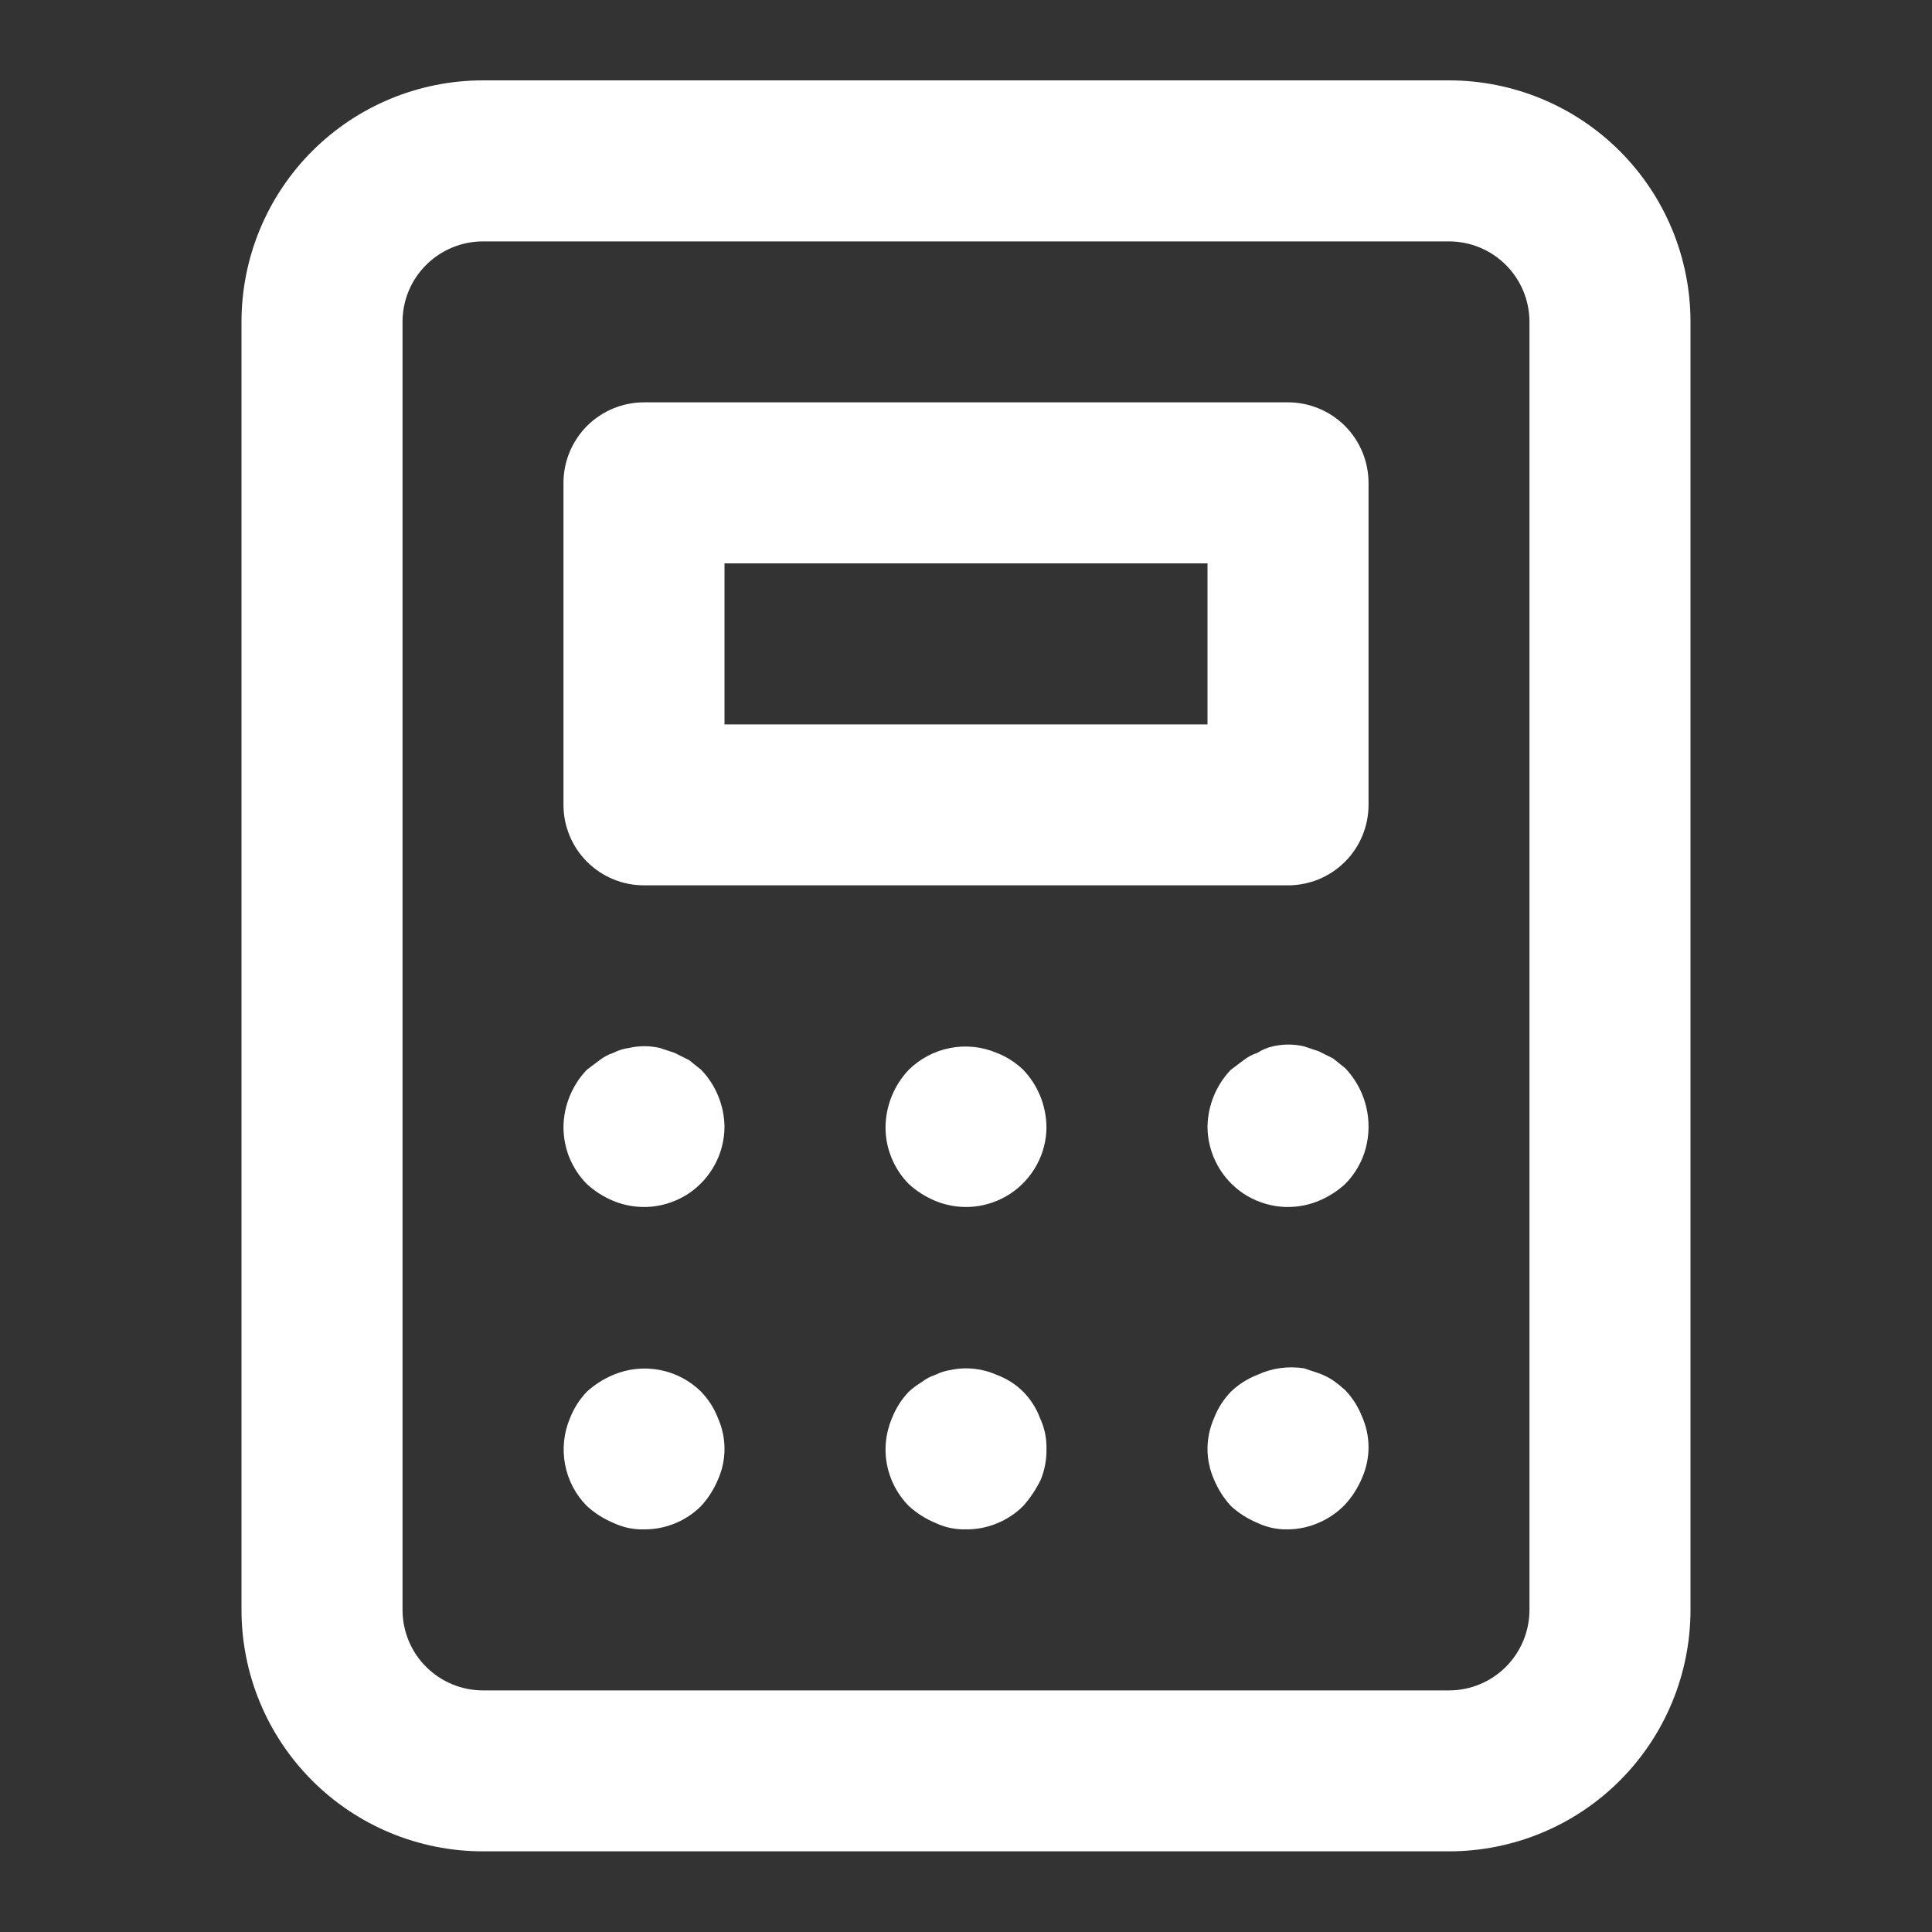 <svg width="20" height="20" viewBox="0 0 20 20" fill="none" xmlns="http://www.w3.org/2000/svg">
<rect x="0" y="0" width="20" height="20" fill="#333333" stroke="none"/>
<path d="M9.408 14.407C9.449 14.369 9.494 14.336 9.542 14.307C9.584 14.274 9.632 14.249 9.683 14.232C9.733 14.207 9.786 14.19 9.842 14.182C10.001 14.148 10.168 14.166 10.317 14.232C10.42 14.27 10.514 14.329 10.592 14.407C10.669 14.485 10.729 14.579 10.767 14.682C10.813 14.781 10.836 14.889 10.833 14.999C10.835 15.107 10.815 15.215 10.775 15.315C10.727 15.415 10.665 15.508 10.592 15.59C10.514 15.668 10.421 15.729 10.32 15.77C10.218 15.812 10.11 15.833 10 15.832C9.891 15.835 9.782 15.812 9.683 15.765C9.582 15.723 9.489 15.664 9.408 15.59C9.331 15.512 9.27 15.42 9.229 15.319C9.187 15.217 9.166 15.108 9.167 14.999C9.168 14.89 9.191 14.782 9.233 14.682C9.273 14.58 9.332 14.486 9.408 14.407V14.407ZM12.875 10.974C12.918 10.941 12.966 10.915 13.017 10.899C13.065 10.867 13.119 10.845 13.175 10.832C13.282 10.807 13.393 10.807 13.5 10.832L13.65 10.882L13.8 10.957L13.925 11.057C14.081 11.221 14.168 11.439 14.167 11.665C14.167 11.775 14.146 11.884 14.105 11.985C14.063 12.087 14.002 12.179 13.925 12.257C13.844 12.331 13.751 12.39 13.65 12.432C13.524 12.484 13.387 12.504 13.251 12.491C13.115 12.477 12.985 12.43 12.871 12.355C12.758 12.279 12.664 12.176 12.6 12.056C12.535 11.936 12.501 11.802 12.5 11.665C12.503 11.445 12.589 11.233 12.742 11.074L12.875 10.974ZM12.742 14.407C12.821 14.331 12.914 14.272 13.017 14.232C13.168 14.162 13.336 14.139 13.5 14.165L13.65 14.215C13.703 14.234 13.754 14.259 13.8 14.29C13.844 14.321 13.885 14.354 13.925 14.39C14.001 14.47 14.06 14.563 14.1 14.665C14.144 14.765 14.167 14.873 14.167 14.982C14.167 15.091 14.144 15.199 14.1 15.299C14.058 15.4 13.999 15.493 13.925 15.574C13.848 15.654 13.757 15.718 13.655 15.762C13.554 15.807 13.444 15.831 13.333 15.832C13.224 15.835 13.116 15.812 13.017 15.765C12.916 15.723 12.823 15.664 12.742 15.59C12.668 15.509 12.609 15.416 12.567 15.315C12.523 15.216 12.5 15.108 12.5 14.999C12.5 14.89 12.523 14.782 12.567 14.682C12.606 14.58 12.666 14.486 12.742 14.407V14.407ZM10.317 10.899C10.419 10.938 10.512 10.998 10.592 11.074C10.744 11.233 10.83 11.445 10.833 11.665C10.833 11.802 10.799 11.936 10.734 12.056C10.669 12.176 10.576 12.279 10.462 12.355C10.349 12.43 10.218 12.477 10.082 12.491C9.947 12.504 9.81 12.484 9.683 12.432C9.582 12.39 9.489 12.331 9.408 12.257C9.331 12.179 9.27 12.087 9.229 11.985C9.187 11.884 9.166 11.775 9.167 11.665C9.17 11.445 9.256 11.233 9.408 11.074C9.526 10.958 9.674 10.88 9.836 10.849C9.998 10.817 10.165 10.835 10.317 10.899V10.899ZM6.075 14.407C6.156 14.333 6.249 14.274 6.35 14.232C6.502 14.168 6.669 14.151 6.831 14.182C6.992 14.213 7.141 14.291 7.258 14.407C7.334 14.486 7.394 14.58 7.433 14.682C7.477 14.782 7.5 14.89 7.5 14.999C7.5 15.108 7.477 15.216 7.433 15.315C7.391 15.416 7.332 15.509 7.258 15.59C7.18 15.668 7.088 15.729 6.987 15.77C6.885 15.812 6.776 15.833 6.667 15.832C6.557 15.835 6.449 15.812 6.35 15.765C6.249 15.723 6.156 15.664 6.075 15.59C5.959 15.473 5.881 15.324 5.85 15.163C5.819 15.001 5.836 14.834 5.9 14.682C5.94 14.58 5.999 14.486 6.075 14.407ZM6.667 4.165H13.333C13.554 4.165 13.766 4.253 13.923 4.409C14.079 4.566 14.167 4.778 14.167 4.999V8.332C14.167 8.553 14.079 8.765 13.923 8.921C13.766 9.078 13.554 9.165 13.333 9.165H6.667C6.446 9.165 6.234 9.078 6.077 8.921C5.921 8.765 5.833 8.553 5.833 8.332V4.999C5.833 4.778 5.921 4.566 6.077 4.409C6.234 4.253 6.446 4.165 6.667 4.165ZM7.5 7.499H12.5V5.832H7.5V7.499ZM5 0.832H15C15.663 0.832 16.299 1.095 16.768 1.564C17.237 2.033 17.5 2.669 17.5 3.332V16.665C17.5 17.328 17.237 17.964 16.768 18.433C16.299 18.902 15.663 19.165 15 19.165H5C4.337 19.165 3.701 18.902 3.232 18.433C2.763 17.964 2.5 17.328 2.5 16.665V3.332C2.5 2.669 2.763 2.033 3.232 1.564C3.701 1.095 4.337 0.832 5 0.832V0.832ZM4.167 16.665C4.167 16.886 4.254 17.098 4.411 17.255C4.567 17.411 4.779 17.499 5 17.499H15C15.221 17.499 15.433 17.411 15.589 17.255C15.745 17.098 15.833 16.886 15.833 16.665V3.332C15.833 3.111 15.745 2.899 15.589 2.743C15.433 2.587 15.221 2.499 15 2.499H5C4.779 2.499 4.567 2.587 4.411 2.743C4.254 2.899 4.167 3.111 4.167 3.332V16.665ZM6.208 10.974C6.251 10.941 6.299 10.915 6.35 10.899C6.4 10.873 6.453 10.856 6.508 10.849C6.615 10.824 6.726 10.824 6.833 10.849L6.983 10.899L7.133 10.974L7.258 11.074C7.411 11.233 7.497 11.445 7.5 11.665C7.499 11.802 7.465 11.936 7.4 12.056C7.336 12.176 7.242 12.279 7.129 12.355C7.015 12.43 6.885 12.477 6.749 12.491C6.613 12.504 6.476 12.484 6.35 12.432C6.249 12.39 6.156 12.331 6.075 12.257C5.998 12.179 5.937 12.087 5.895 11.985C5.854 11.884 5.833 11.775 5.833 11.665C5.836 11.445 5.923 11.233 6.075 11.074L6.208 10.974Z" fill="white"/>
</svg>
